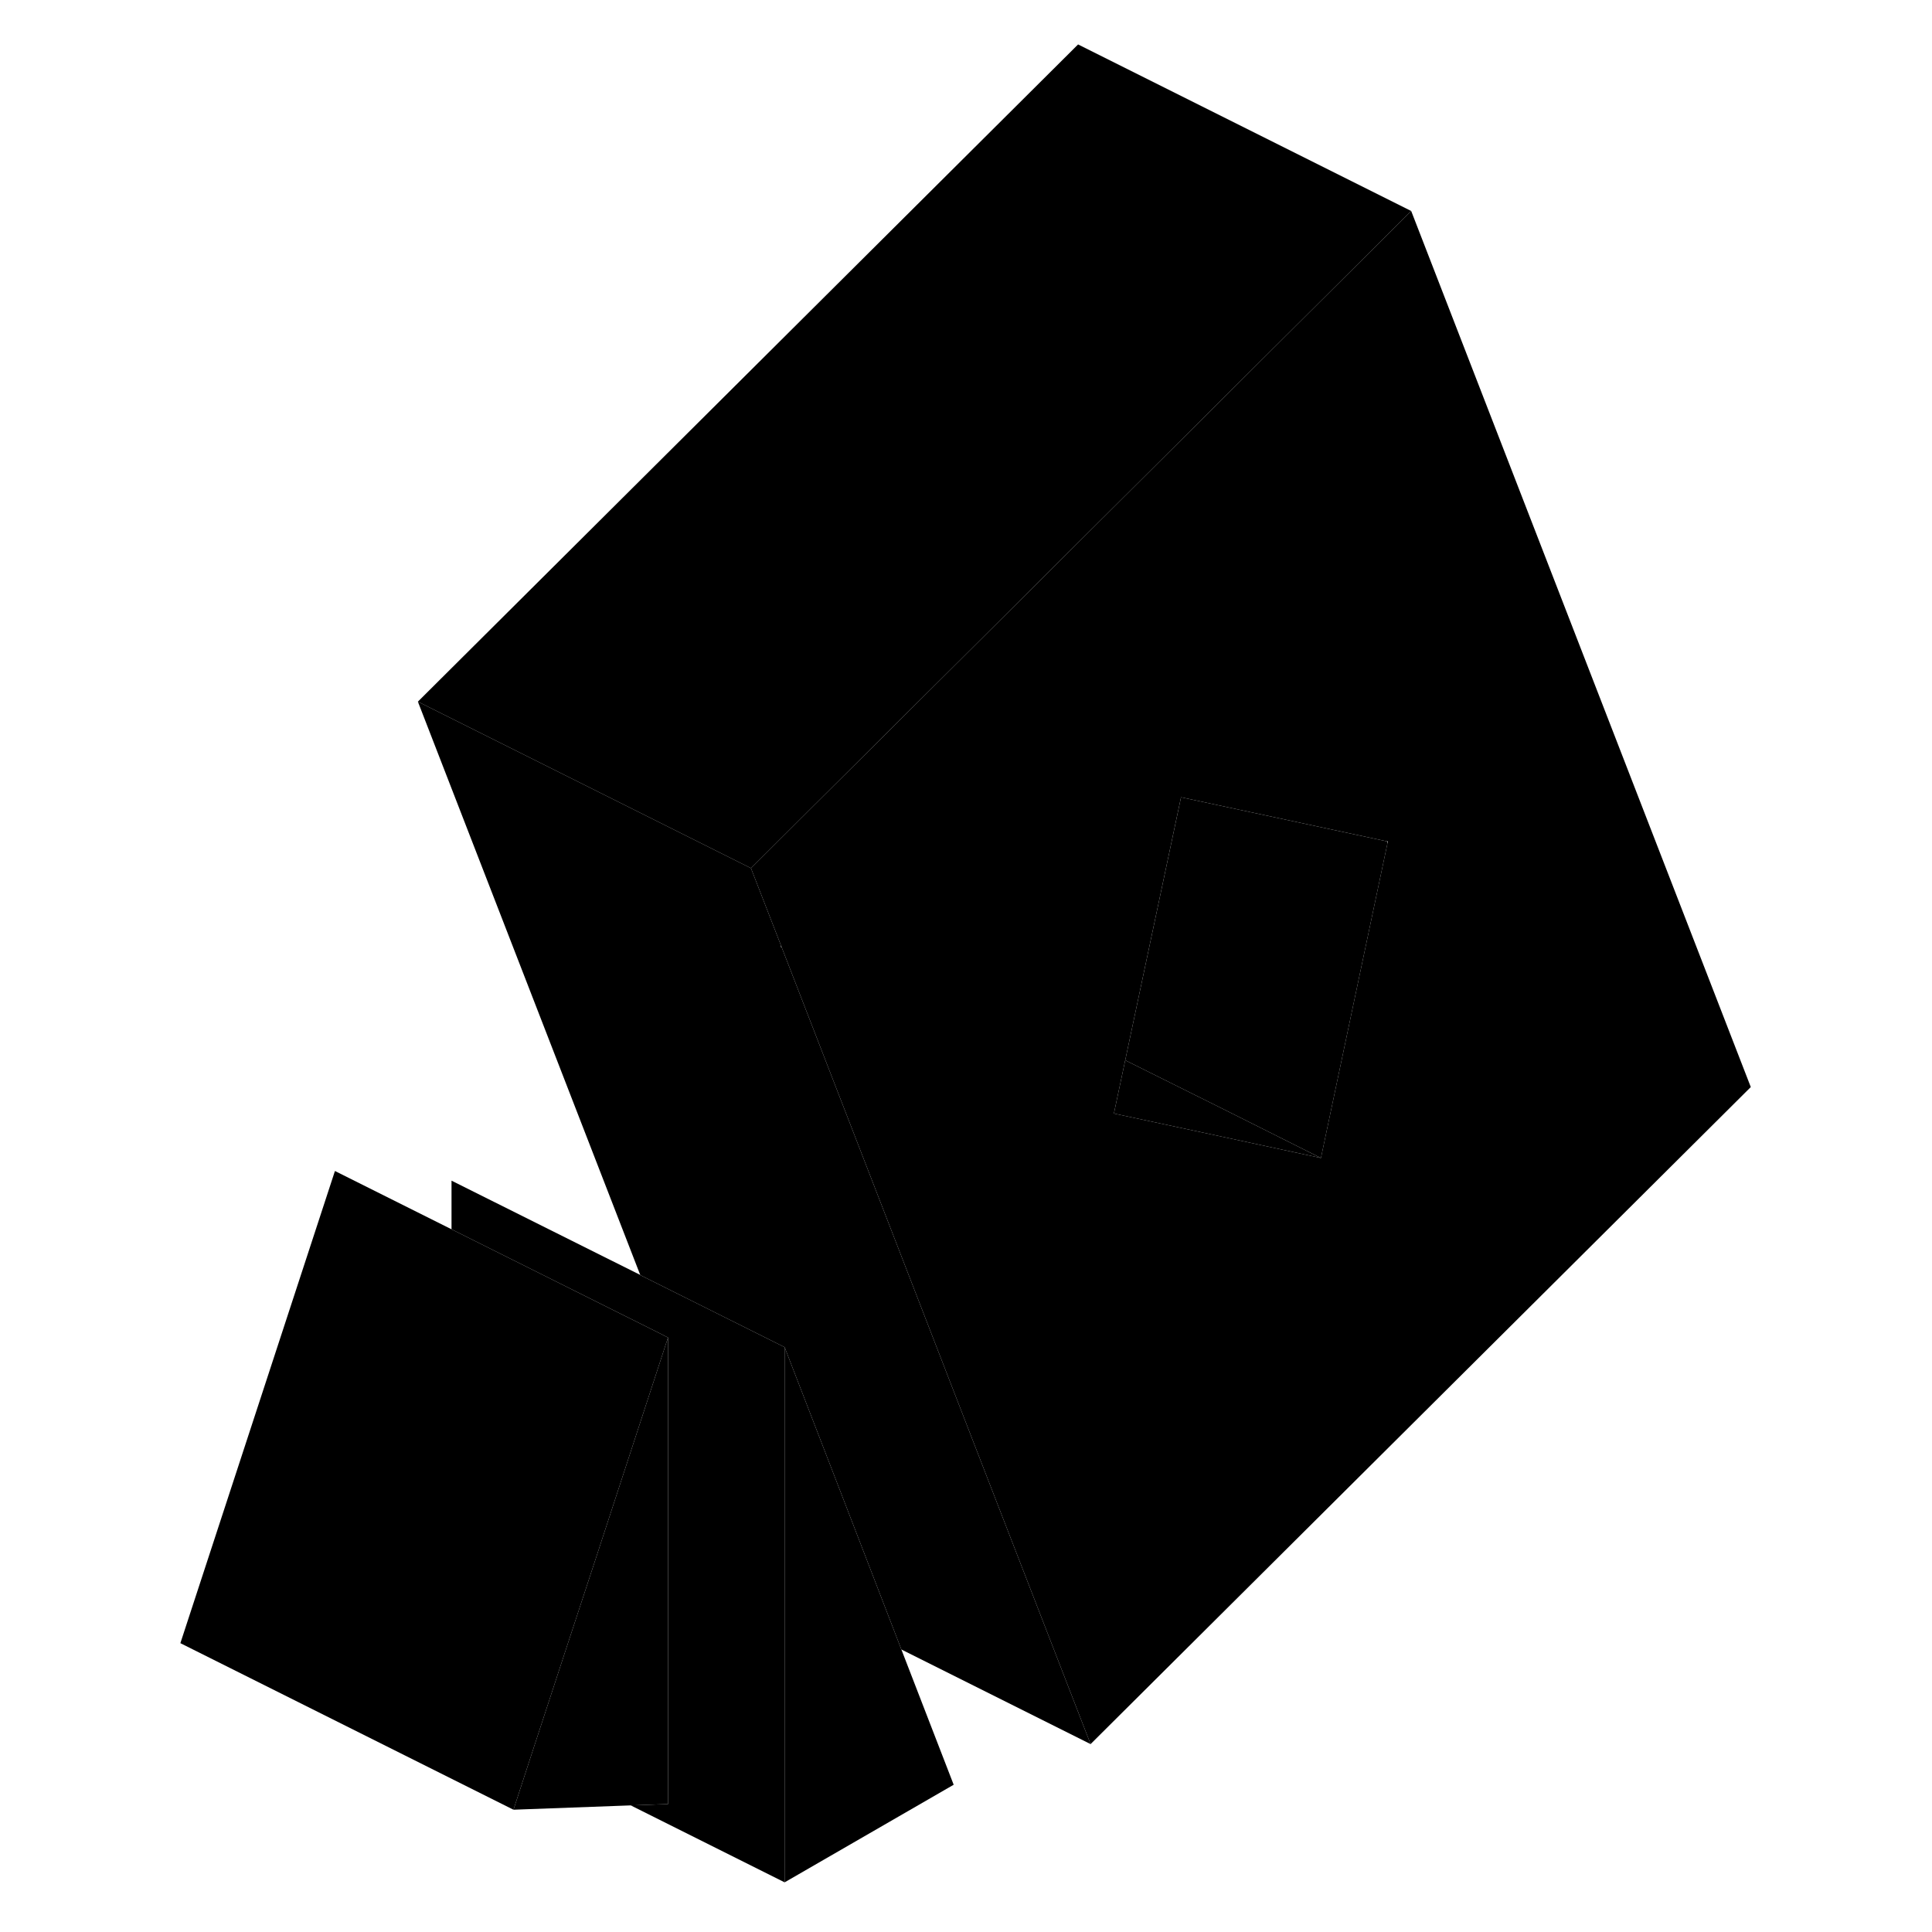 <svg width="24" height="24" viewBox="0 0 100 116" class="pr-icon-iso-duotone-secondary" xmlns="http://www.w3.org/2000/svg" stroke-width="1px" stroke-linecap="round" stroke-linejoin="round">
    <path d="M75.311 50.608L73.581 58.788L71.311 69.528L65.641 66.688L59.56 63.658L62.911 47.868L75.281 50.518L75.311 50.608Z" class="pr-icon-iso-duotone-primary-stroke" stroke-linejoin="round"/>
    <path d="M32.11 80.308V108.318L29.87 108.398L22.83 108.658L23.89 105.408L25.97 99.058L27.82 93.428L32.01 80.608L32.11 80.308Z" class="pr-icon-iso-duotone-primary-stroke" stroke-linejoin="round"/>
    <path d="M32.11 80.308L32.01 80.608L27.82 93.428L25.97 99.058L23.89 105.408L22.83 108.658L2.83 98.658L12.11 70.308L20.51 74.508L31.84 80.168V80.178L32.11 80.308Z" class="pr-icon-iso-duotone-primary-stroke" stroke-linejoin="round"/>
    <path d="M57.48 104.718L46.12 99.038L42.52 89.708L39.11 80.888L30.44 76.558V76.548L17.09 42.128L37.09 52.128L38.9 56.788L38.88 56.858L38.93 56.868L49.11 83.138L57.48 104.718Z" class="pr-icon-iso-duotone-primary-stroke" stroke-linejoin="round"/>
    <path d="M76.73 12.668L65.1 24.248L49.91 39.368L40.63 48.598L37.09 52.128L38.9 56.788L38.93 56.868L49.11 83.138L57.48 104.718L97.12 65.268L76.73 12.668ZM75.31 50.608L73.58 58.788L71.31 69.528L64.3 68.018L58.88 66.858L59.56 63.658L62.91 47.868L75.28 50.518H75.33L75.31 50.608Z" class="pr-icon-iso-duotone-primary-stroke" stroke-linejoin="round"/>
    <path d="M71.31 69.528L64.3 68.018L58.88 66.858L59.56 63.658L65.64 66.688L71.31 69.528Z" class="pr-icon-iso-duotone-primary-stroke" stroke-linejoin="round"/>
    <path d="M76.73 12.668L65.1 24.248L49.91 39.368L40.63 48.598L37.09 52.128L17.09 42.128L56.73 2.668L76.73 12.668Z" class="pr-icon-iso-duotone-primary-stroke" stroke-linejoin="round"/>
    <path d="M49.26 107.158L39.11 113.018V80.888L42.52 89.708L46.12 99.038L49.26 107.158Z" class="pr-icon-iso-duotone-primary-stroke" stroke-linejoin="round"/>
    <path d="M39.11 80.888V113.018L29.87 108.398L32.11 108.318V80.308L31.84 80.178V80.168L20.51 74.508L19.11 73.808V70.888L30.44 76.548V76.558L39.11 80.888Z" class="pr-icon-iso-duotone-primary-stroke" stroke-linejoin="round"/>
</svg>